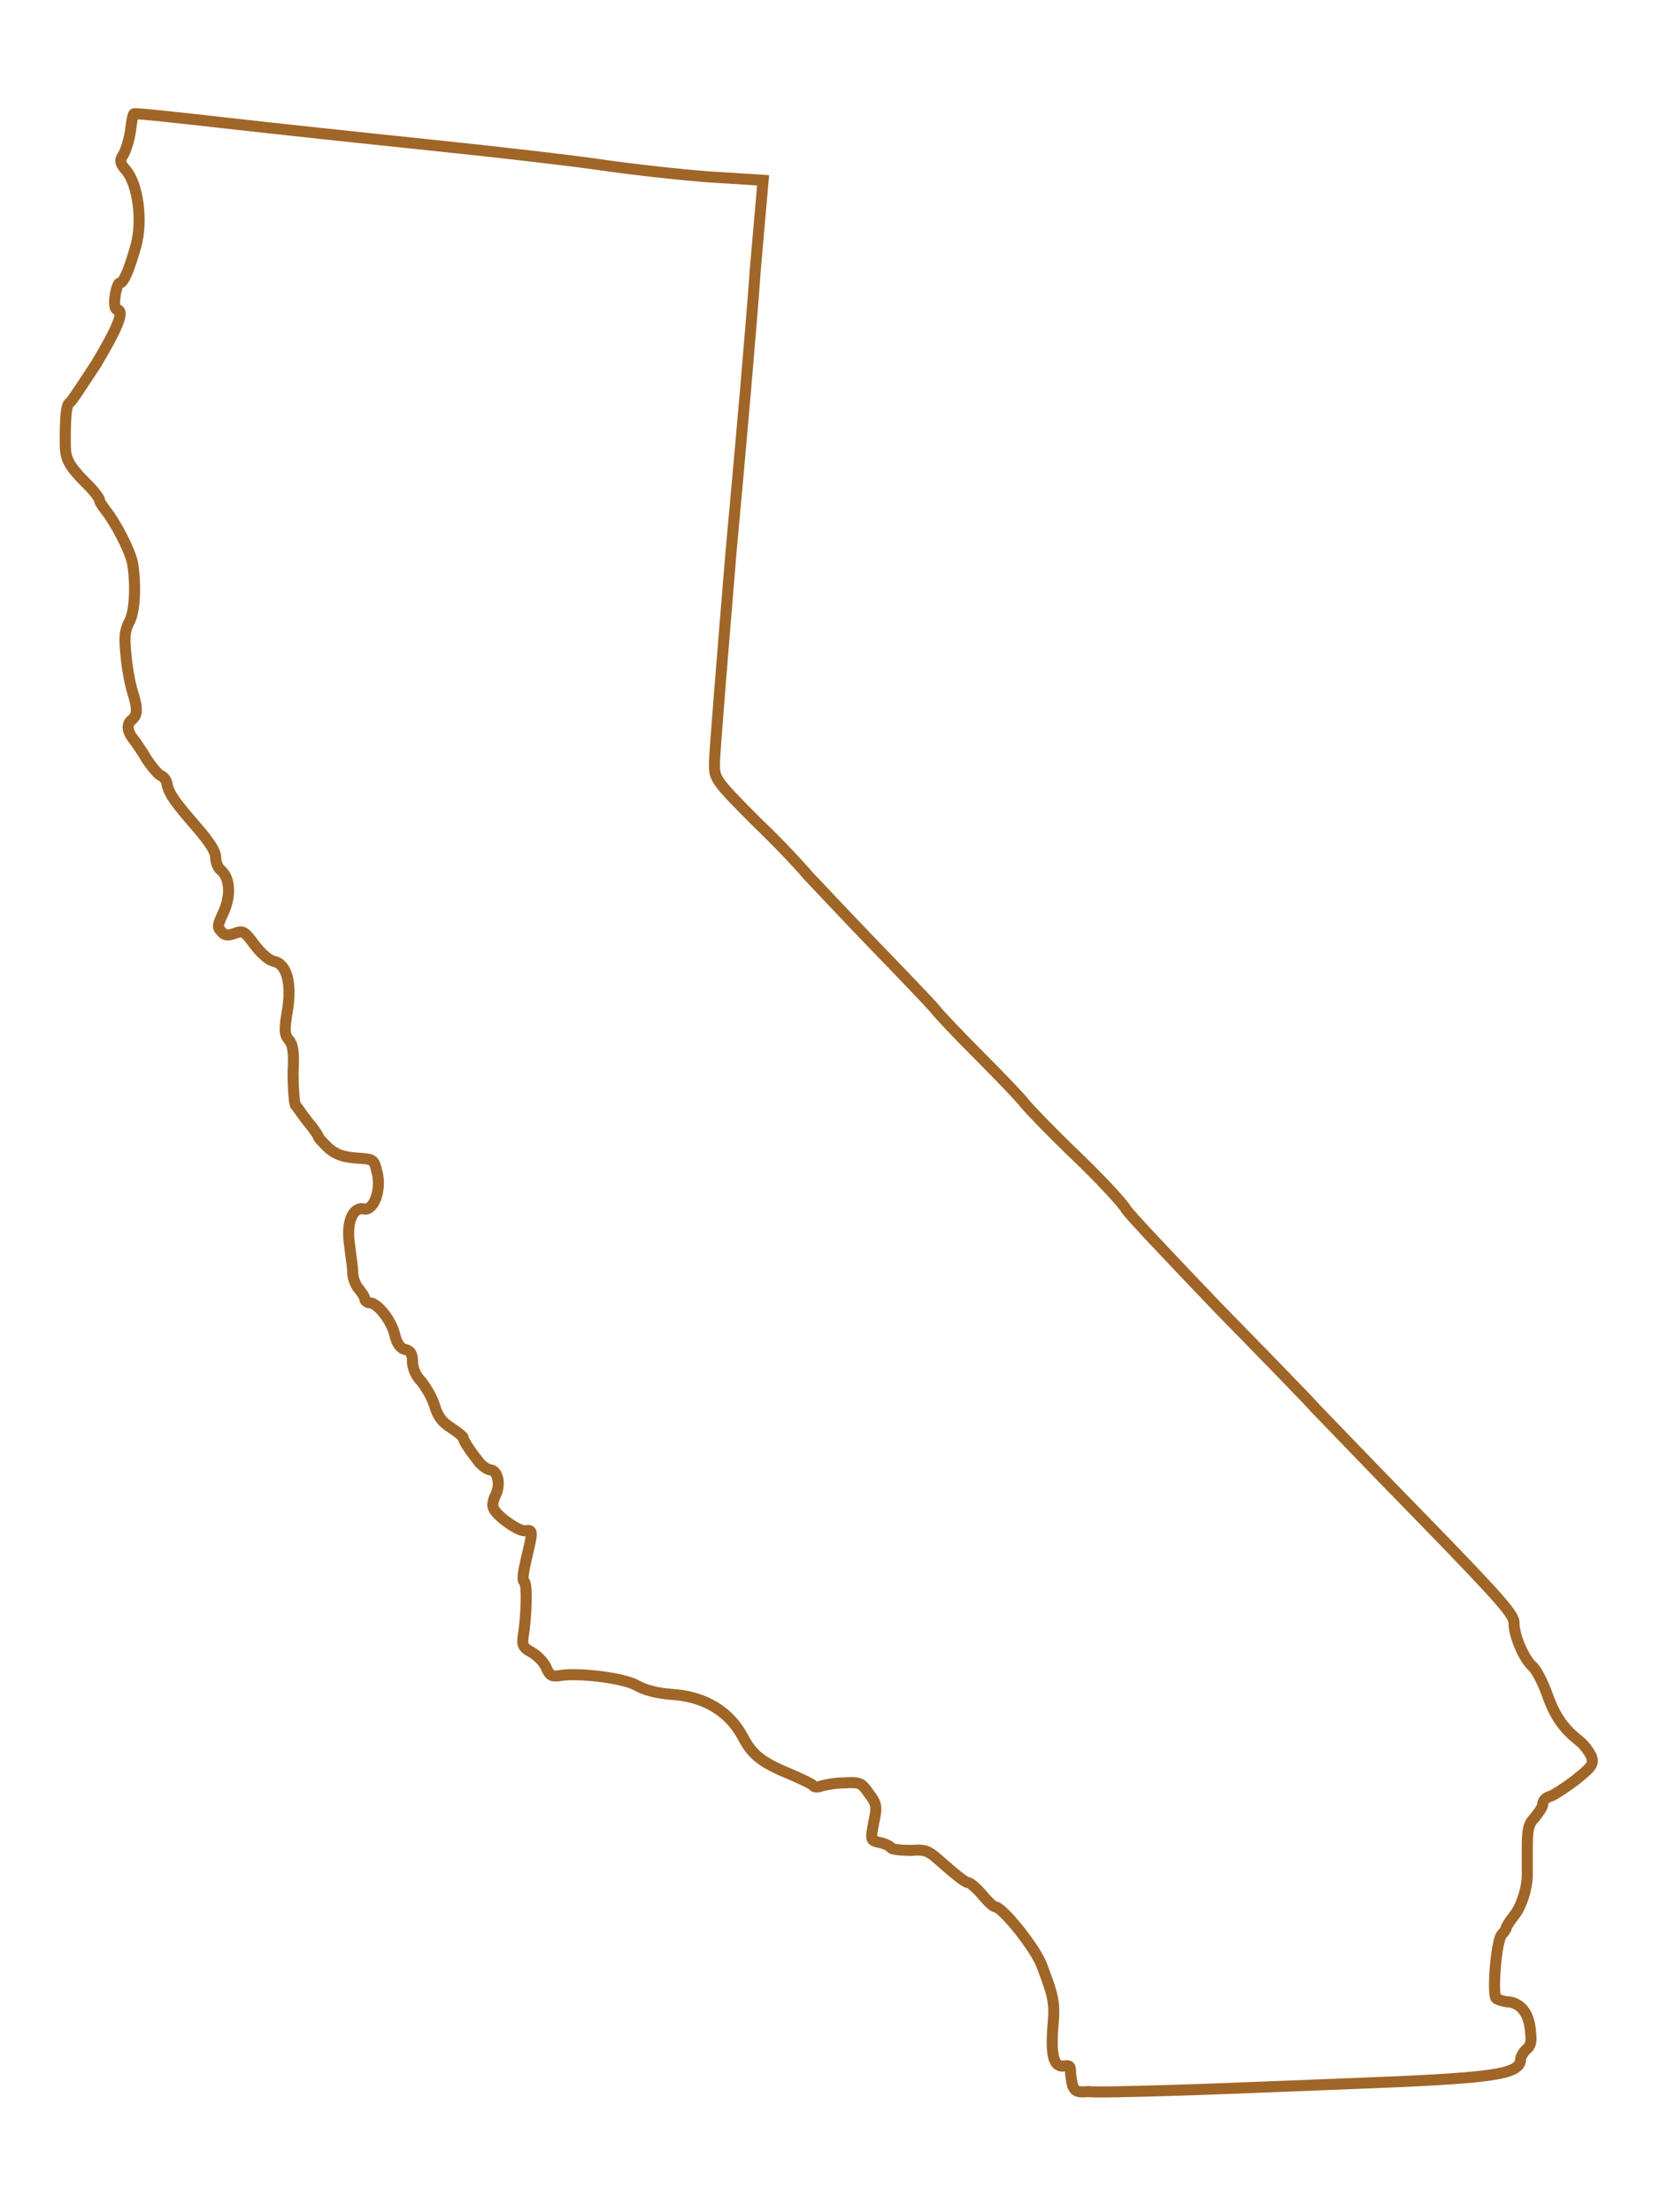 <?xml version="1.0" encoding="utf-8"?>
<!-- Generator: Adobe Illustrator 19.2.1, SVG Export Plug-In . SVG Version: 6.00 Build 0)  -->
<svg version="1.1" id="Layer_1" xmlns="http://www.w3.org/2000/svg" xmlns:xlink="http://www.w3.org/1999/xlink" x="0px" y="0px"
	 viewBox="0 0 150.1 200" style="enable-background:new 0 0 150.1 200;" xml:space="preserve">
<style type="text/css">
	.st0{fill:none;stroke:#A06628;stroke-miterlimit:10;}
</style>
<path class="st0" d="M105.9,189c3.6-0.1,10.7-0.4,15.9-0.6c13.2-0.5,15.6-0.8,15.7-2.2c0-0.3,0.3-0.7,0.5-0.9
	c0.4-0.3,0.5-0.7,0.4-1.5c-0.1-1.7-0.8-2.6-1.9-2.8c-0.5,0-1-0.2-1.2-0.3c-0.4-0.4,0-5.3,0.5-5.8c0.2-0.2,0.4-0.5,0.4-0.6
	c0-0.1,0.3-0.6,0.7-1.1c0.6-0.7,1.2-2.4,1.2-3.7c0-0.2,0-1.2,0-2.4c0-1.7,0.1-2.2,0.7-2.8c0.3-0.4,0.7-0.9,0.7-1.2
	c0-0.3,0.3-0.6,0.7-0.7c0.3-0.1,1.4-0.8,2.3-1.5c1.5-1.2,1.6-1.4,1.4-2.1c-0.2-0.4-0.6-1-1.1-1.4c-1.4-1.1-2.2-2.2-2.9-4.2
	c-0.4-1.1-1-2.3-1.4-2.6c-0.8-0.8-1.6-2.8-1.6-3.8c0.1-0.7-1-2-8.4-9.6c-4.7-4.8-8.9-9.2-9.5-9.8c-0.5-0.6-4.5-4.7-8.9-9.2
	c-4.3-4.5-8.1-8.5-8.3-8.9c-0.2-0.4-2.2-2.6-4.5-4.8c-2.3-2.2-4.4-4.4-4.7-4.8c-0.3-0.4-2.1-2.3-4-4.2c-1.9-1.9-3.7-3.8-4-4.2
	c-0.3-0.4-2.9-3.1-5.7-6c-2.8-2.9-5.4-5.7-5.8-6.1c-0.4-0.5-2.4-2.7-4.6-4.8c-3.9-3.9-3.9-4-3.9-5.4c0-0.8,0.7-9.4,1.5-19.1
	c0.9-9.7,1.9-21.2,2.2-25.6l0.7-8L64.2,16c-2.7-0.2-7.2-0.7-9.9-1.1c-2.7-0.4-9.7-1.2-15.5-1.8c-5.8-0.6-14.2-1.5-18.6-2
	c-4.4-0.5-8.1-0.9-8.1-0.8c-0.1,0.1-0.2,0.7-0.3,1.5c-0.1,0.8-0.4,1.7-0.6,2.1c-0.4,0.6-0.4,0.8,0.2,1.5c1.1,1.3,1.5,4.6,0.9,6.8
	c-0.6,2.1-1.1,3.4-1.5,3.4c-0.1,0-0.3,0.5-0.4,1.2c-0.1,0.7,0,1.2,0.2,1.2c0.7,0.1,0,1.7-1.9,4.9c-1.2,1.8-2.2,3.4-2.4,3.5
	c-0.3,0.2-0.4,1.1-0.4,3.6c0,1.5,0.2,2,2.1,3.9c0.6,0.6,1,1.2,1,1.3c0,0.2,0.3,0.6,0.6,1c0.8,1,2.2,3.6,2.4,4.8
	c0.3,1.9,0.2,4.3-0.3,5.2c-0.4,0.8-0.5,1.3-0.3,3.1c0.1,1.2,0.4,2.7,0.6,3.3c0.5,1.6,0.4,2.1-0.1,2.5c-0.5,0.4-0.4,1.1,0.3,1.9
	c0.2,0.3,0.7,1,1.1,1.7c0.4,0.6,0.9,1.2,1.2,1.4c0.3,0.1,0.6,0.5,0.6,0.8c0.2,0.9,0.7,1.6,2.7,3.9c1.2,1.4,1.7,2.2,1.7,2.7
	c0,0.4,0.2,1,0.5,1.2c0.8,0.7,0.9,2.3,0.2,3.8c-0.5,1.1-0.6,1.3-0.2,1.7c0.3,0.4,0.6,0.4,1.2,0.2c0.8-0.3,0.9-0.2,1.8,1
	c0.6,0.8,1.3,1.4,1.7,1.5c1.2,0.2,1.7,1.9,1.3,4.4c-0.3,1.8-0.3,2.2,0.1,2.7c0.4,0.4,0.5,1.2,0.4,3c0,1.3,0.1,2.6,0.2,2.9
	c0.2,0.2,0.7,1,1.2,1.6c0.5,0.6,0.9,1.2,0.9,1.3c0,0.1,0.4,0.5,0.9,1c0.7,0.6,1.3,0.8,2.5,0.9c1.6,0.1,1.6,0.1,1.9,1.3
	c0.4,1.6-0.3,3.5-1.2,3.3c-1-0.2-1.6,1.2-1.3,3.2c0.1,0.9,0.3,2.1,0.3,2.6c0,0.5,0.3,1.2,0.6,1.5c0.3,0.4,0.5,0.7,0.5,0.9
	c0,0.1,0.2,0.3,0.5,0.3c0.7,0.1,1.9,1.6,2.2,2.9c0.2,0.8,0.5,1.2,0.9,1.3c0.5,0.1,0.7,0.4,0.7,1.1c0,0.6,0.3,1.3,0.8,1.8
	c0.4,0.5,1,1.5,1.2,2.2c0.3,1,0.7,1.5,1.5,2c0.6,0.4,1.1,0.8,1.1,0.9c0,0.3,0.7,1.3,1.5,2.3c0.3,0.3,0.7,0.6,1,0.6
	c0.6,0.1,0.9,1.3,0.4,2.3c-0.2,0.4-0.3,0.9-0.2,1.1c0.2,0.7,2.3,2.2,2.9,2.1c0.7-0.1,0.7,0,0.1,2.5c-0.3,1.3-0.4,2-0.2,2.1
	c0.3,0.2,0.2,3.2-0.1,5c-0.1,0.7,0,1,0.8,1.4c0.5,0.3,1.1,0.9,1.3,1.4c0.3,0.7,0.5,0.8,1.2,0.7c1.6-0.3,5.8,0.2,7,0.9
	c0.7,0.4,1.8,0.7,3.2,0.8c3,0.2,5.2,1.6,6.4,3.9c0.8,1.5,1.6,2.2,4,3.2c1.2,0.5,2.2,1,2.3,1.1c0.1,0.2,0.4,0.2,0.7,0.1
	c0.3-0.1,1.2-0.3,2.1-0.3c1.5-0.1,1.6,0,2.3,1c0.7,0.9,0.7,1.2,0.4,2.6c-0.3,1.6-0.3,1.6,0.6,1.8c0.5,0.1,1,0.4,1,0.5
	c0.1,0.1,0.9,0.2,1.7,0.2c1.6-0.1,1.6,0,3.2,1.4c0.9,0.8,1.8,1.5,2,1.5c0.2,0,0.8,0.5,1.3,1.1c0.5,0.6,1,1.1,1.2,1.1
	c0.7,0.1,3.6,3.7,4.2,5.3c1.1,2.9,1.2,3.4,1,5.6c-0.2,2.6,0.1,3.6,1,3.5c0.5-0.1,0.6,0,0.6,0.5c0,0.4,0.1,0.9,0.2,1.3
	c0.2,0.5,0.5,0.6,1.4,0.5C98.9,189.2,102.3,189.1,105.9,189L105.9,189z"/>
</svg>
